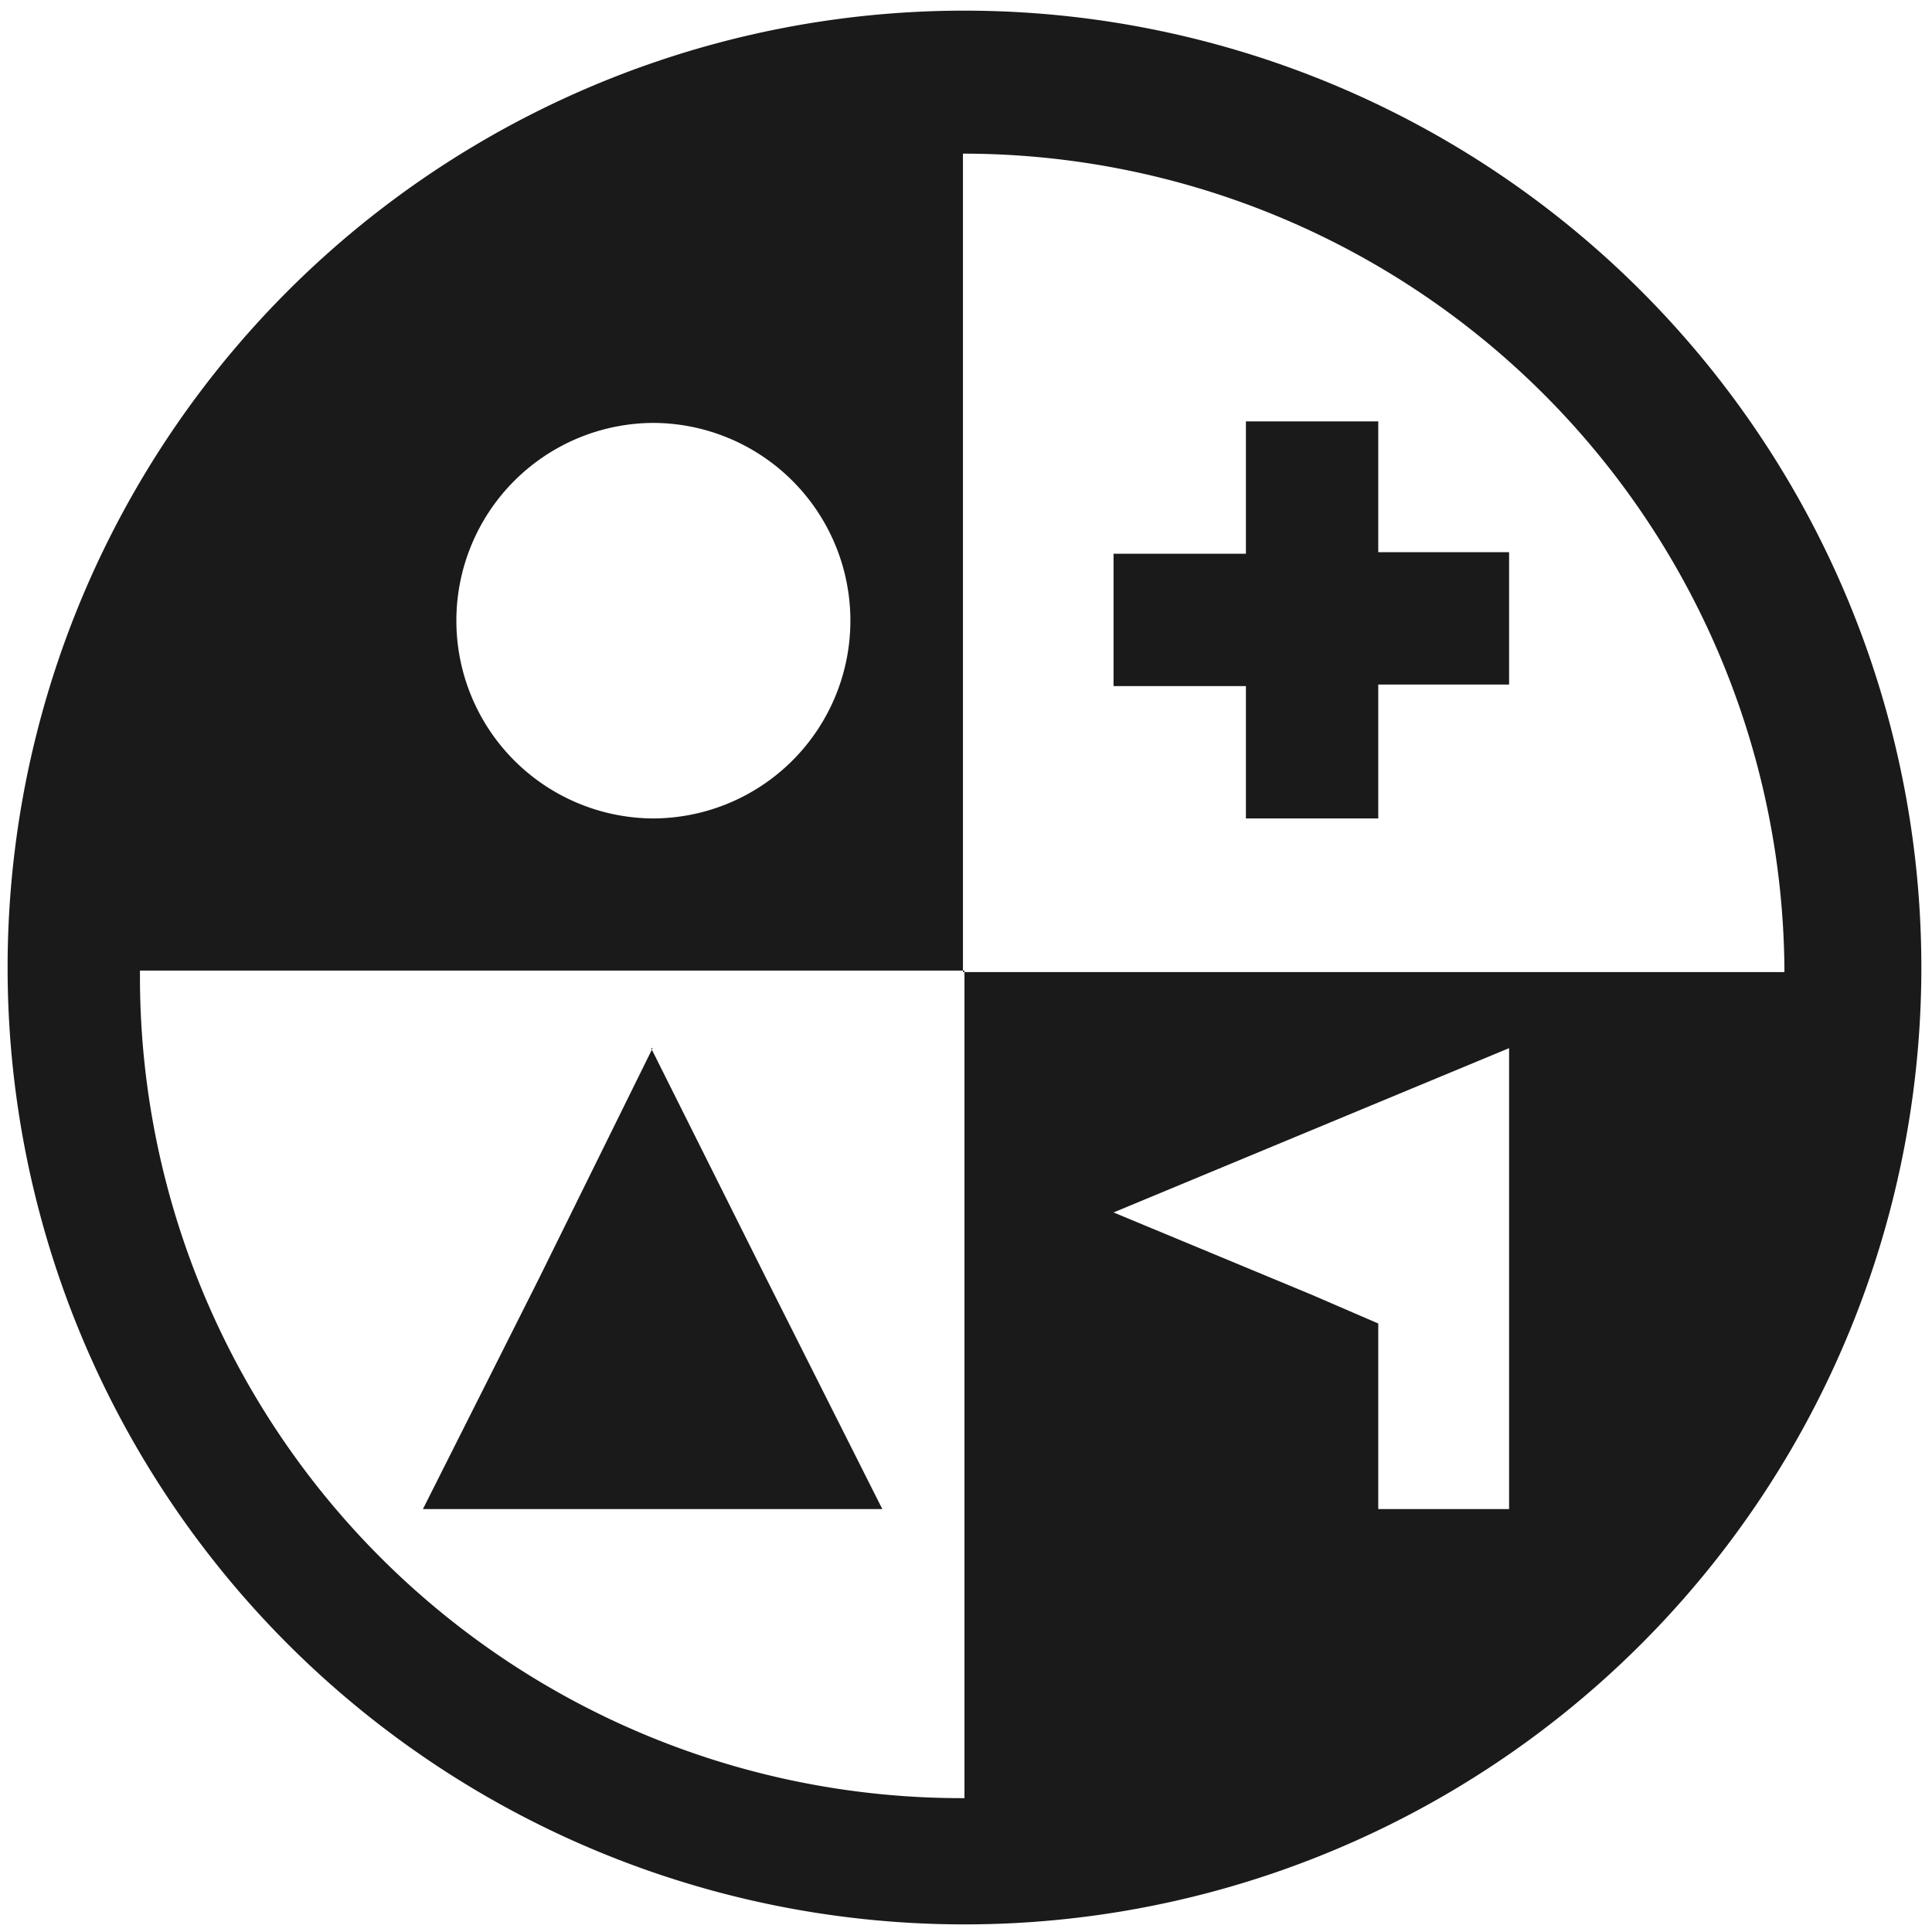 <svg xmlns="http://www.w3.org/2000/svg" width="48" height="48" viewBox="0 0 12.7 12.7"><path d="M6.34.07a6.29 6.29 0 0 0-6.29 6.3 6.29 6.29 0 0 0 6.3 6.28 6.29 6.29 0 0 0 6.28-6.29A6.29 6.29 0 0 0 6.34.07zm-.01.94a5.4 5.4 0 0 1 5.4 5.38h-5.4V1zM4.29 2.78a1.3 1.3 0 0 1 1.3 1.3 1.3 1.3 0 0 1-1.3 1.3A1.3 1.3 0 0 1 3 4.08a1.3 1.3 0 0 1 1.3-1.3zm3.9 0v.86h-.87v.87h.87v.87h.87V4.5h.86v-.87h-.86v-.86h-.87zM.92 6.38h5.42v5.44a5.4 5.4 0 0 1-.01 0 5.4 5.4 0 0 1-5.41-5.4 5.4 5.4 0 0 1 0-.03zm3.37.51l-.75 1.52-.76 1.51H5.8l-.76-1.51-.76-1.52zm5.63 0v3.03h-.86V8.7l-.44-.19-1.3-.54 1.3-.54 1.3-.54z" fill="#1a1a1a"/></svg>